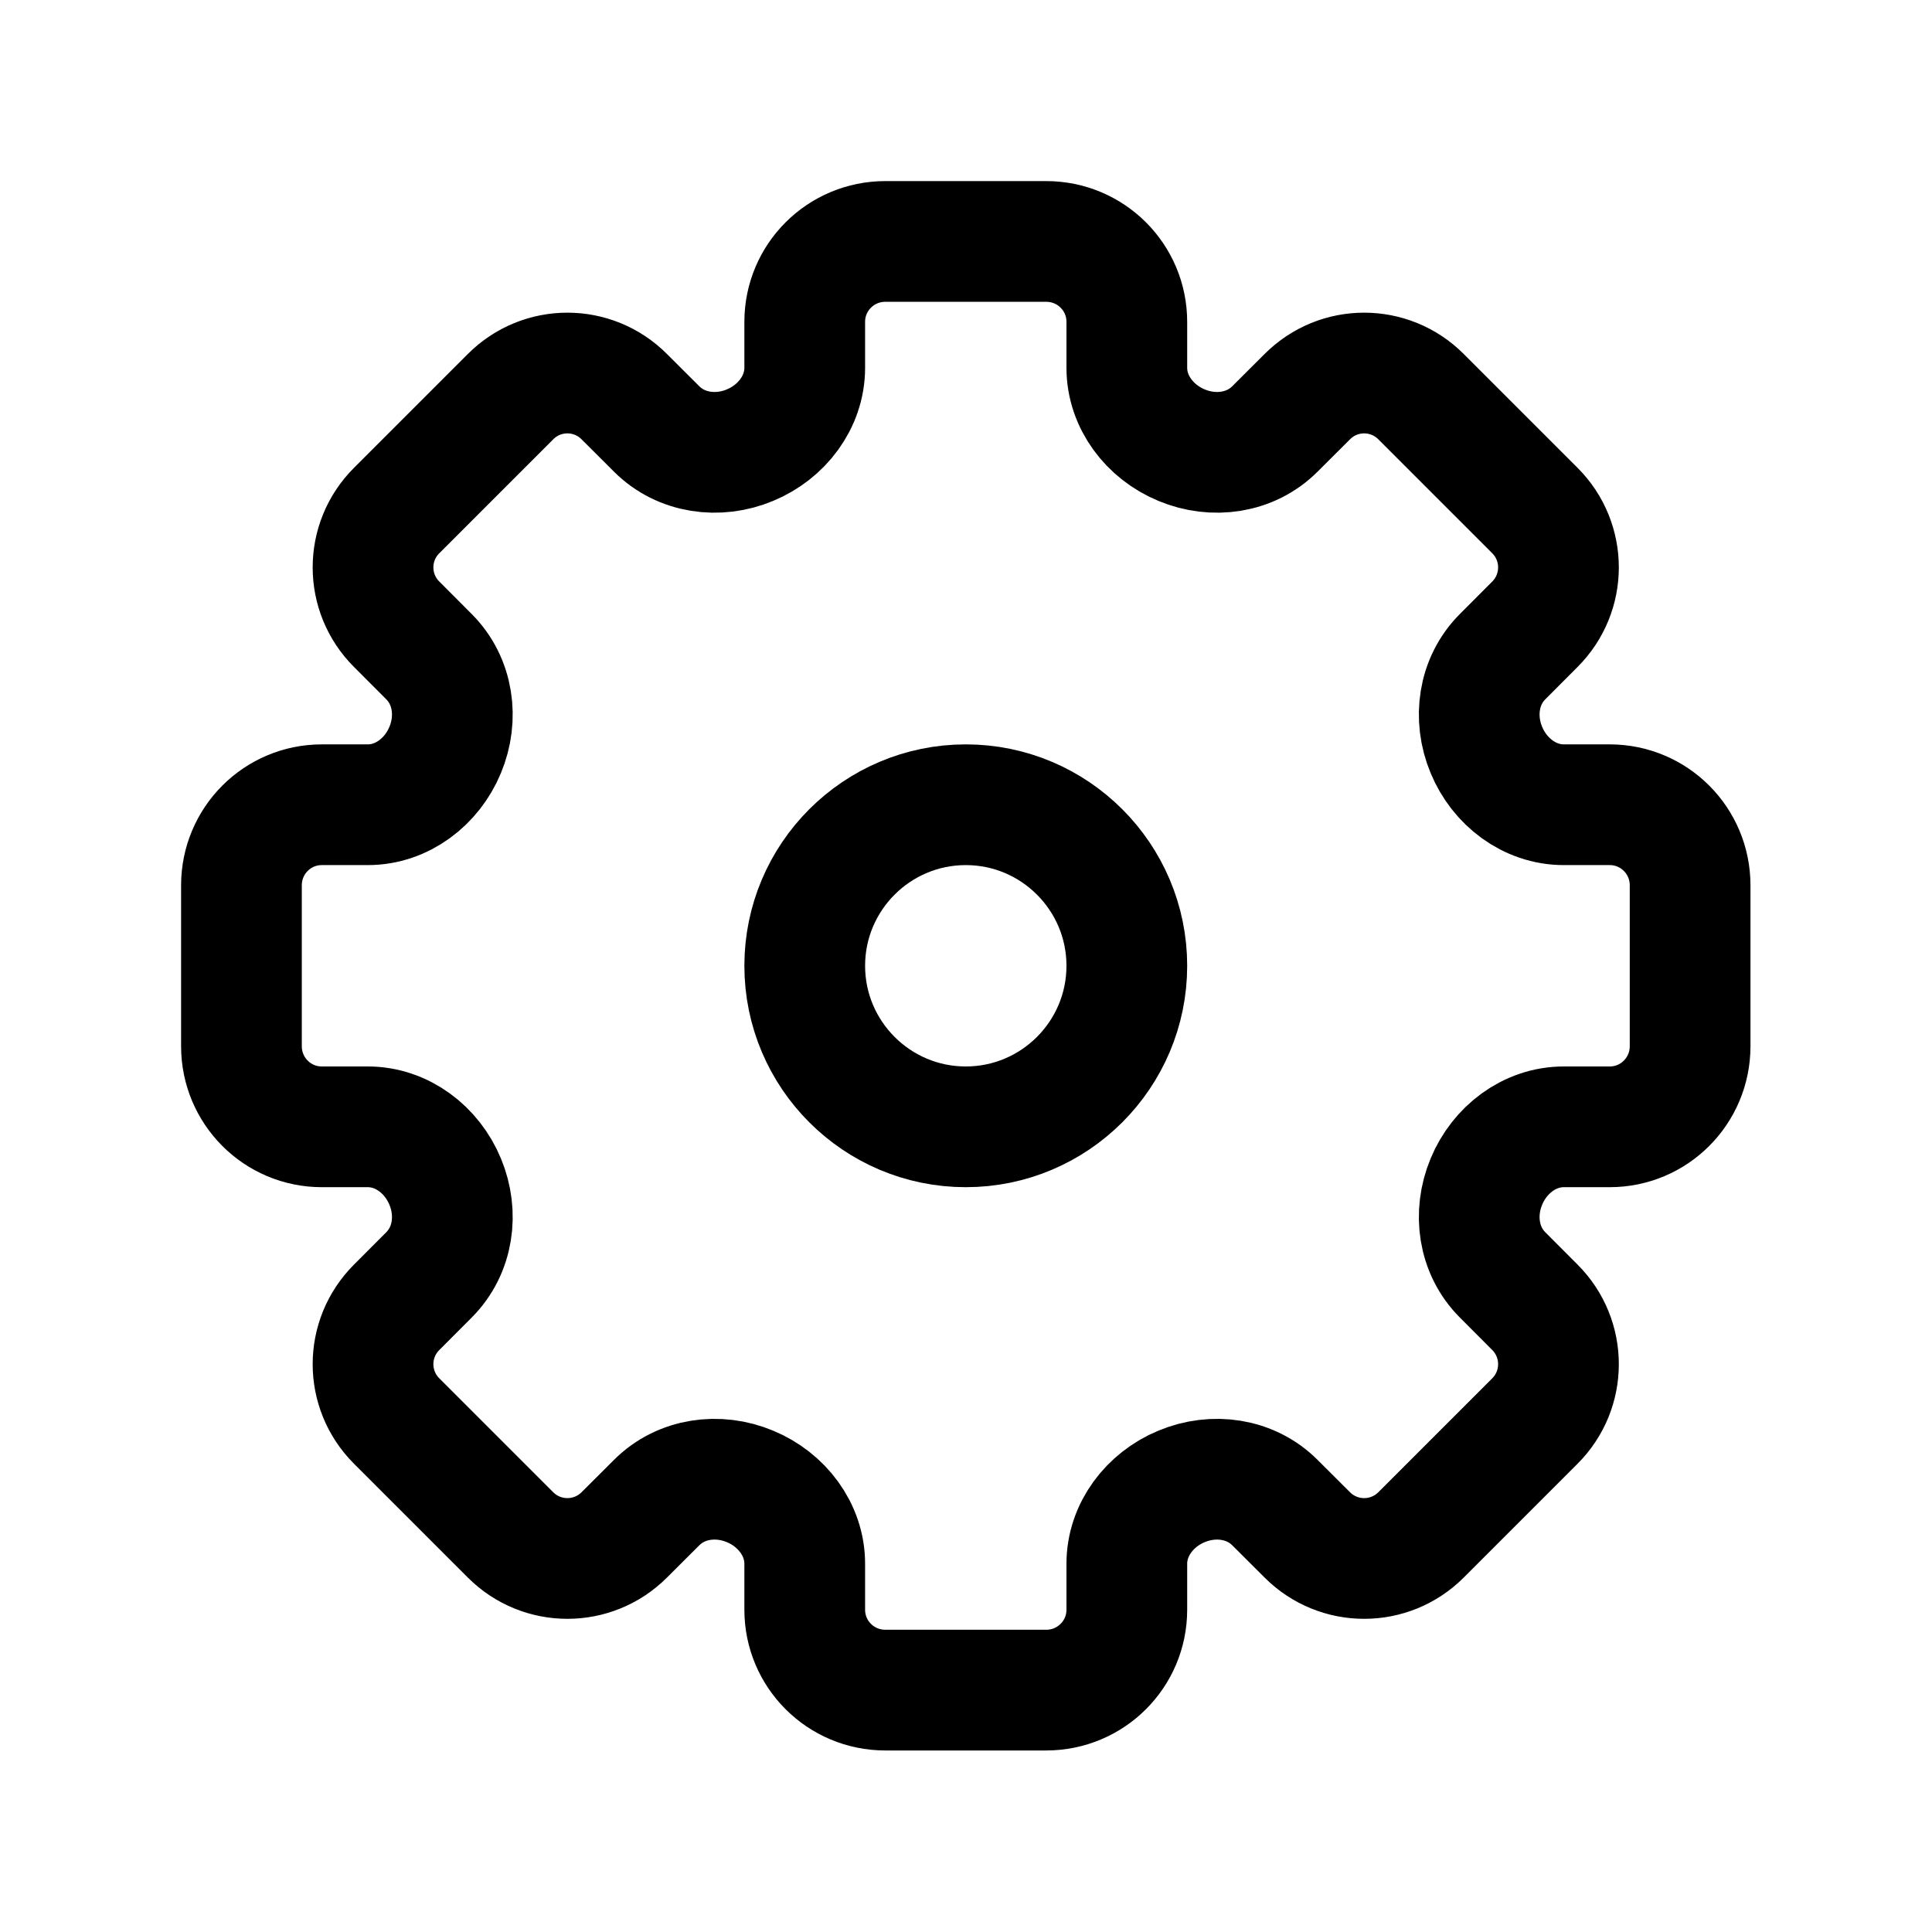 <?xml version="1.0" encoding="UTF-8"?>
<svg xmlns="http://www.w3.org/2000/svg" xmlns:xlink="http://www.w3.org/1999/xlink" width="35px" height="35px" viewBox="0 0 35 35" version="1.1">
<g id="surface1">
<path style="fill:none;stroke-width:1.5;stroke-linecap:butt;stroke-linejoin:miter;stroke:rgb(0%,0%,0%);stroke-opacity:1;stroke-miterlimit:4;" d="M 11.001 3 L 12.999 3 C 13.554 3 14.001 3.447 14.001 3.999 L 14.001 4.57 C 14.001 4.996 14.287 5.368 14.681 5.531 C 15.078 5.697 15.538 5.633 15.841 5.33 L 16.243 4.929 C 16.634 4.537 17.266 4.537 17.657 4.929 L 19.071 6.343 C 19.462 6.734 19.462 7.366 19.071 7.757 L 18.67 8.159 C 18.367 8.462 18.303 8.922 18.469 9.319 C 18.632 9.713 19.004 9.999 19.43 9.999 L 20.001 9.999 C 20.553 9.999 21 10.446 21 11.001 L 21 12.999 C 21 13.554 20.553 14.001 20.001 14.001 L 19.43 14.001 C 19.004 14.001 18.632 14.287 18.469 14.681 C 18.303 15.078 18.367 15.538 18.67 15.841 L 19.071 16.243 C 19.462 16.634 19.462 17.266 19.071 17.657 L 17.657 19.071 C 17.266 19.462 16.634 19.462 16.243 19.071 L 15.841 18.67 C 15.538 18.367 15.078 18.303 14.681 18.469 C 14.287 18.632 14.001 19.004 14.001 19.43 L 14.001 20.001 C 14.001 20.553 13.554 21 12.999 21 L 11.001 21 C 10.446 21 9.999 20.553 9.999 20.001 L 9.999 19.43 C 9.999 19.004 9.713 18.632 9.319 18.469 C 8.922 18.303 8.462 18.367 8.159 18.67 L 7.757 19.071 C 7.366 19.462 6.734 19.462 6.343 19.071 L 4.929 17.657 C 4.537 17.266 4.537 16.634 4.929 16.243 L 5.33 15.841 C 5.633 15.538 5.697 15.078 5.531 14.681 C 5.368 14.287 4.996 14.001 4.57 14.001 L 3.999 14.001 C 3.447 14.001 3 13.554 3 12.999 L 3 11.001 C 3 10.446 3.447 9.999 3.999 9.999 L 4.57 9.999 C 4.996 9.999 5.368 9.713 5.531 9.319 C 5.697 8.922 5.633 8.462 5.33 8.159 L 4.929 7.757 C 4.537 7.366 4.537 6.734 4.929 6.343 L 6.343 4.929 C 6.734 4.537 7.366 4.537 7.757 4.929 L 8.159 5.33 C 8.462 5.633 8.922 5.697 9.319 5.531 C 9.713 5.368 9.999 4.996 9.999 4.57 L 9.999 3.999 C 9.999 3.447 10.446 3 11.001 3 Z M 11.001 3 " transform="matrix(1.458,0,0,1.458,0,0)"/>
<path style="fill:none;stroke-width:1.5;stroke-linecap:butt;stroke-linejoin:miter;stroke:rgb(0%,0%,0%);stroke-opacity:1;stroke-miterlimit:4;" d="M 14.001 12 C 14.001 13.104 13.104 14.001 12 14.001 C 10.896 14.001 9.999 13.104 9.999 12 C 9.999 10.896 10.896 9.999 12 9.999 C 13.104 9.999 14.001 10.896 14.001 12 Z M 14.001 12 " transform="matrix(1.458,0,0,1.458,0,0)"/>
</g>
</svg>
